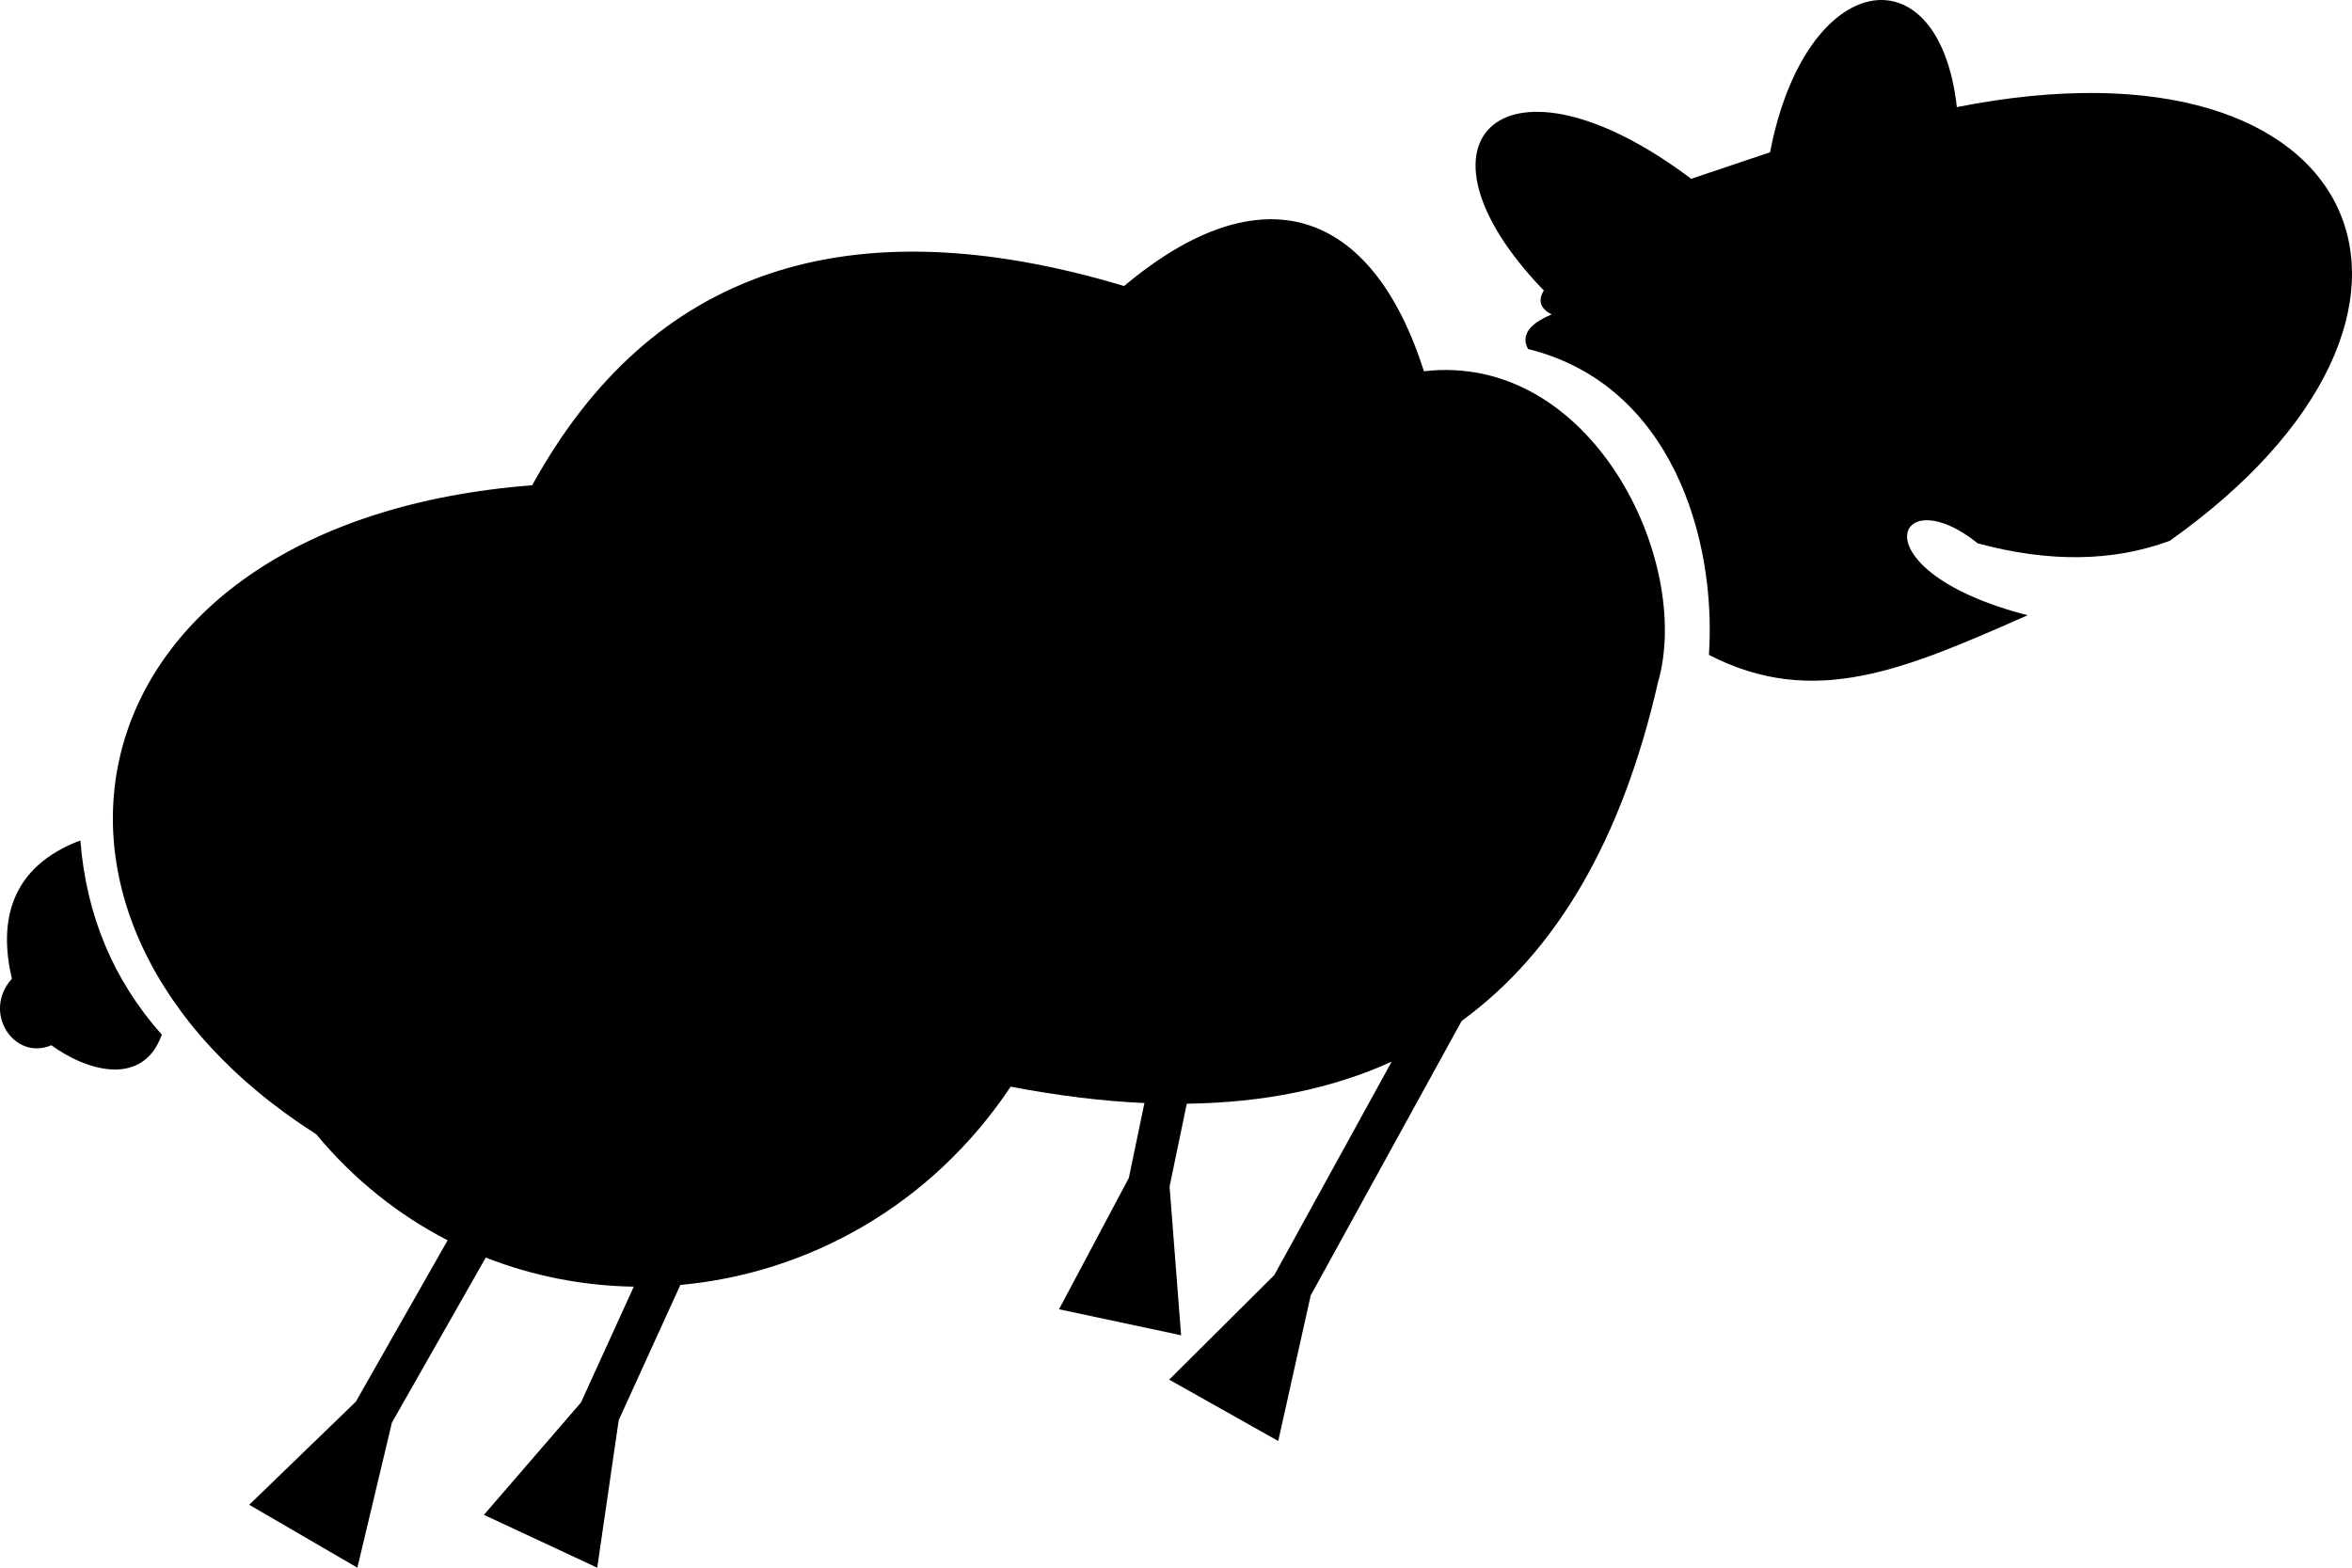 <?xml version="1.0" standalone="no"?>
<svg viewBox="0 0 75 50" width="75" height="50">
    <path d=" M 61.739 9.316 C 61.739 8.723 60.937 8.243 59.949 8.243 C 58.961 8.243 58.159 8.723 58.159 9.316 C 58.159 9.908 58.961 10.389 59.949 10.389 C 60.937 10.389 61.739 9.908 61.739 9.316 Z  M 20.21 41.037 C 18.603 41.011 17.003 40.703 15.49 40.109 L 12.497 45.374 L 11.396 50 L 7.947 47.994 L 11.347 44.705 L 14.274 39.558 C 12.723 38.76 11.295 37.635 10.084 36.176 C -0.614 29.363 2.091 16.631 16.971 15.477 C 20.749 8.606 27.043 6.485 35.846 9.122 C 40.223 5.448 43.748 6.639 45.406 11.841 C 50.75 11.218 53.992 17.897 52.867 21.771 C 51.729 26.755 49.643 30.351 46.61 32.561 L 41.795 41.318 L 40.76 45.959 L 37.283 44.003 L 40.636 40.665 L 44.377 33.861 C 42.483 34.722 40.305 35.169 37.844 35.202 L 37.295 37.843 L 37.663 42.587 L 33.77 41.758 L 35.997 37.567 L 36.493 35.18 C 35.149 35.12 33.728 34.946 32.228 34.658 C 29.687 38.469 25.747 40.614 21.695 40.982 L 19.73 45.293 L 19.044 50 L 15.431 48.315 L 18.526 44.731 L 20.21 41.037 Z  M 2.563 26.805 C 2.749 29.192 3.614 31.26 5.16 33 C 4.562 34.666 2.803 34.183 1.637 33.337 C 0.446 33.847 -0.582 32.281 0.38 31.216 C -0.054 29.385 0.329 27.646 2.563 26.805 Z  M 48.725 11.131 C 53.303 12.263 54.739 17.178 54.494 20.887 C 57.85 22.615 60.743 21.35 64.658 19.622 C 59.168 18.215 60.428 15.204 63.066 17.33 C 65.337 17.943 67.376 17.919 69.189 17.248 C 79.403 10.012 75.537 0.814 62.4 3.416 C 61.832 -1.647 57.573 -1.012 56.444 4.856 L 53.928 5.703 C 48.011 1.243 44.552 4.415 49.229 9.265 C 49.033 9.587 49.115 9.845 49.481 10.028 C 48.749 10.333 48.496 10.704 48.725 11.131 Z  M 63.066 9.584 C 63.066 8.399 61.461 7.438 59.485 7.438 C 57.508 7.438 55.904 8.399 55.904 9.584 C 55.904 10.769 57.508 11.73 59.485 11.73 C 61.461 11.73 63.066 10.769 63.066 9.584 Z "
          />
</svg>
